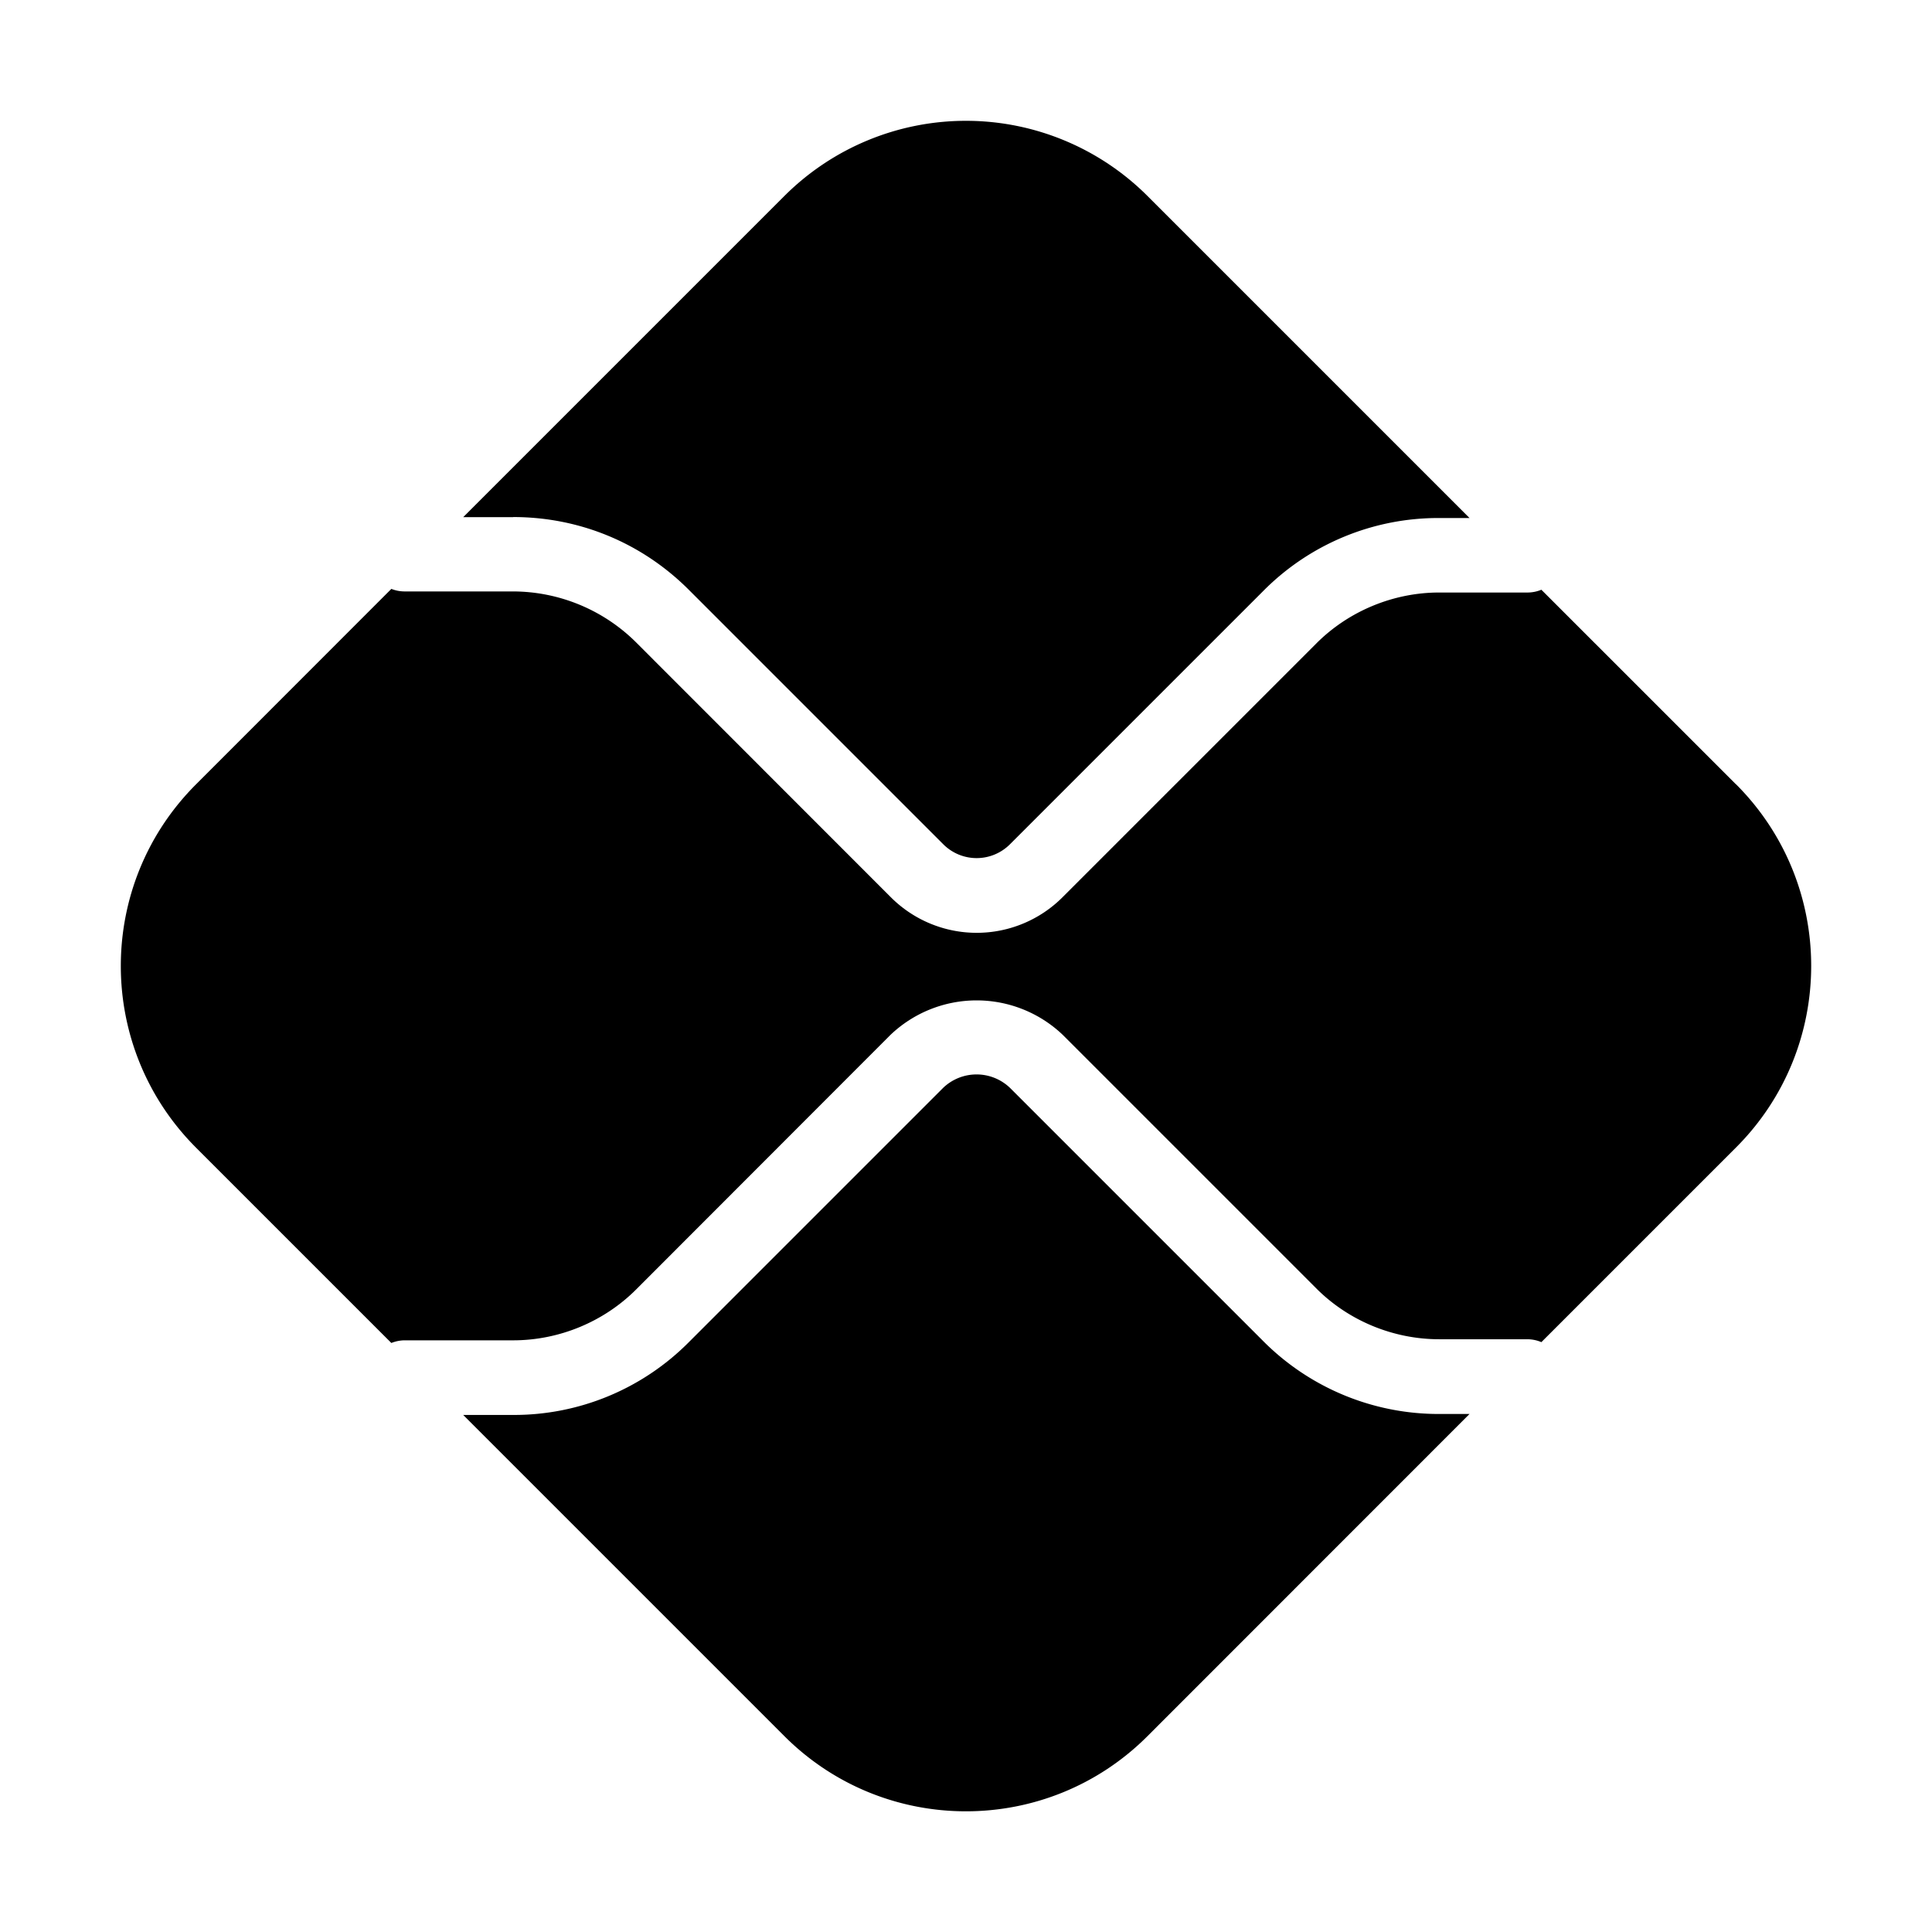 <svg xmlns="http://www.w3.org/2000/svg" width="1em" height="1em" viewBox="0 0 16 16"><path fill="currentColor" d="M11.917 11.71a2.05 2.05 0 0 1-1.454-.602l-2.1-2.1a.4.4 0 0 0-.551 0l-2.108 2.108a2.04 2.04 0 0 1-1.454.602h-.414l2.66 2.66c.83.83 2.177.83 3.007 0l2.667-2.668zM4.25 4.282c.55 0 1.066.214 1.454.602l2.108 2.108a.39.39 0 0 0 .552 0l2.1-2.1a2.04 2.04 0 0 1 1.453-.602h.253L9.503 1.623a2.127 2.127 0 0 0-3.007 0l-2.66 2.66h.414z"/><path fill="currentColor" d="m14.377 6.496l-1.612-1.612a.3.3 0 0 1-.114.023h-.733c-.379 0-.75.154-1.017.422l-2.1 2.1a1.005 1.005 0 0 1-1.425 0L5.268 5.32a1.45 1.45 0 0 0-1.018-.422h-.9a.3.3 0 0 1-.109-.021L1.623 6.496c-.83.83-.83 2.177 0 3.008l1.618 1.618a.3.3 0 0 1 .108-.022h.901c.38 0 .75-.153 1.018-.421L7.375 8.57a1.034 1.034 0 0 1 1.426 0l2.1 2.1c.267.268.638.421 1.017.421h.733q.06.001.114.024l1.612-1.612c.83-.83.83-2.178 0-3.008z"/></svg>